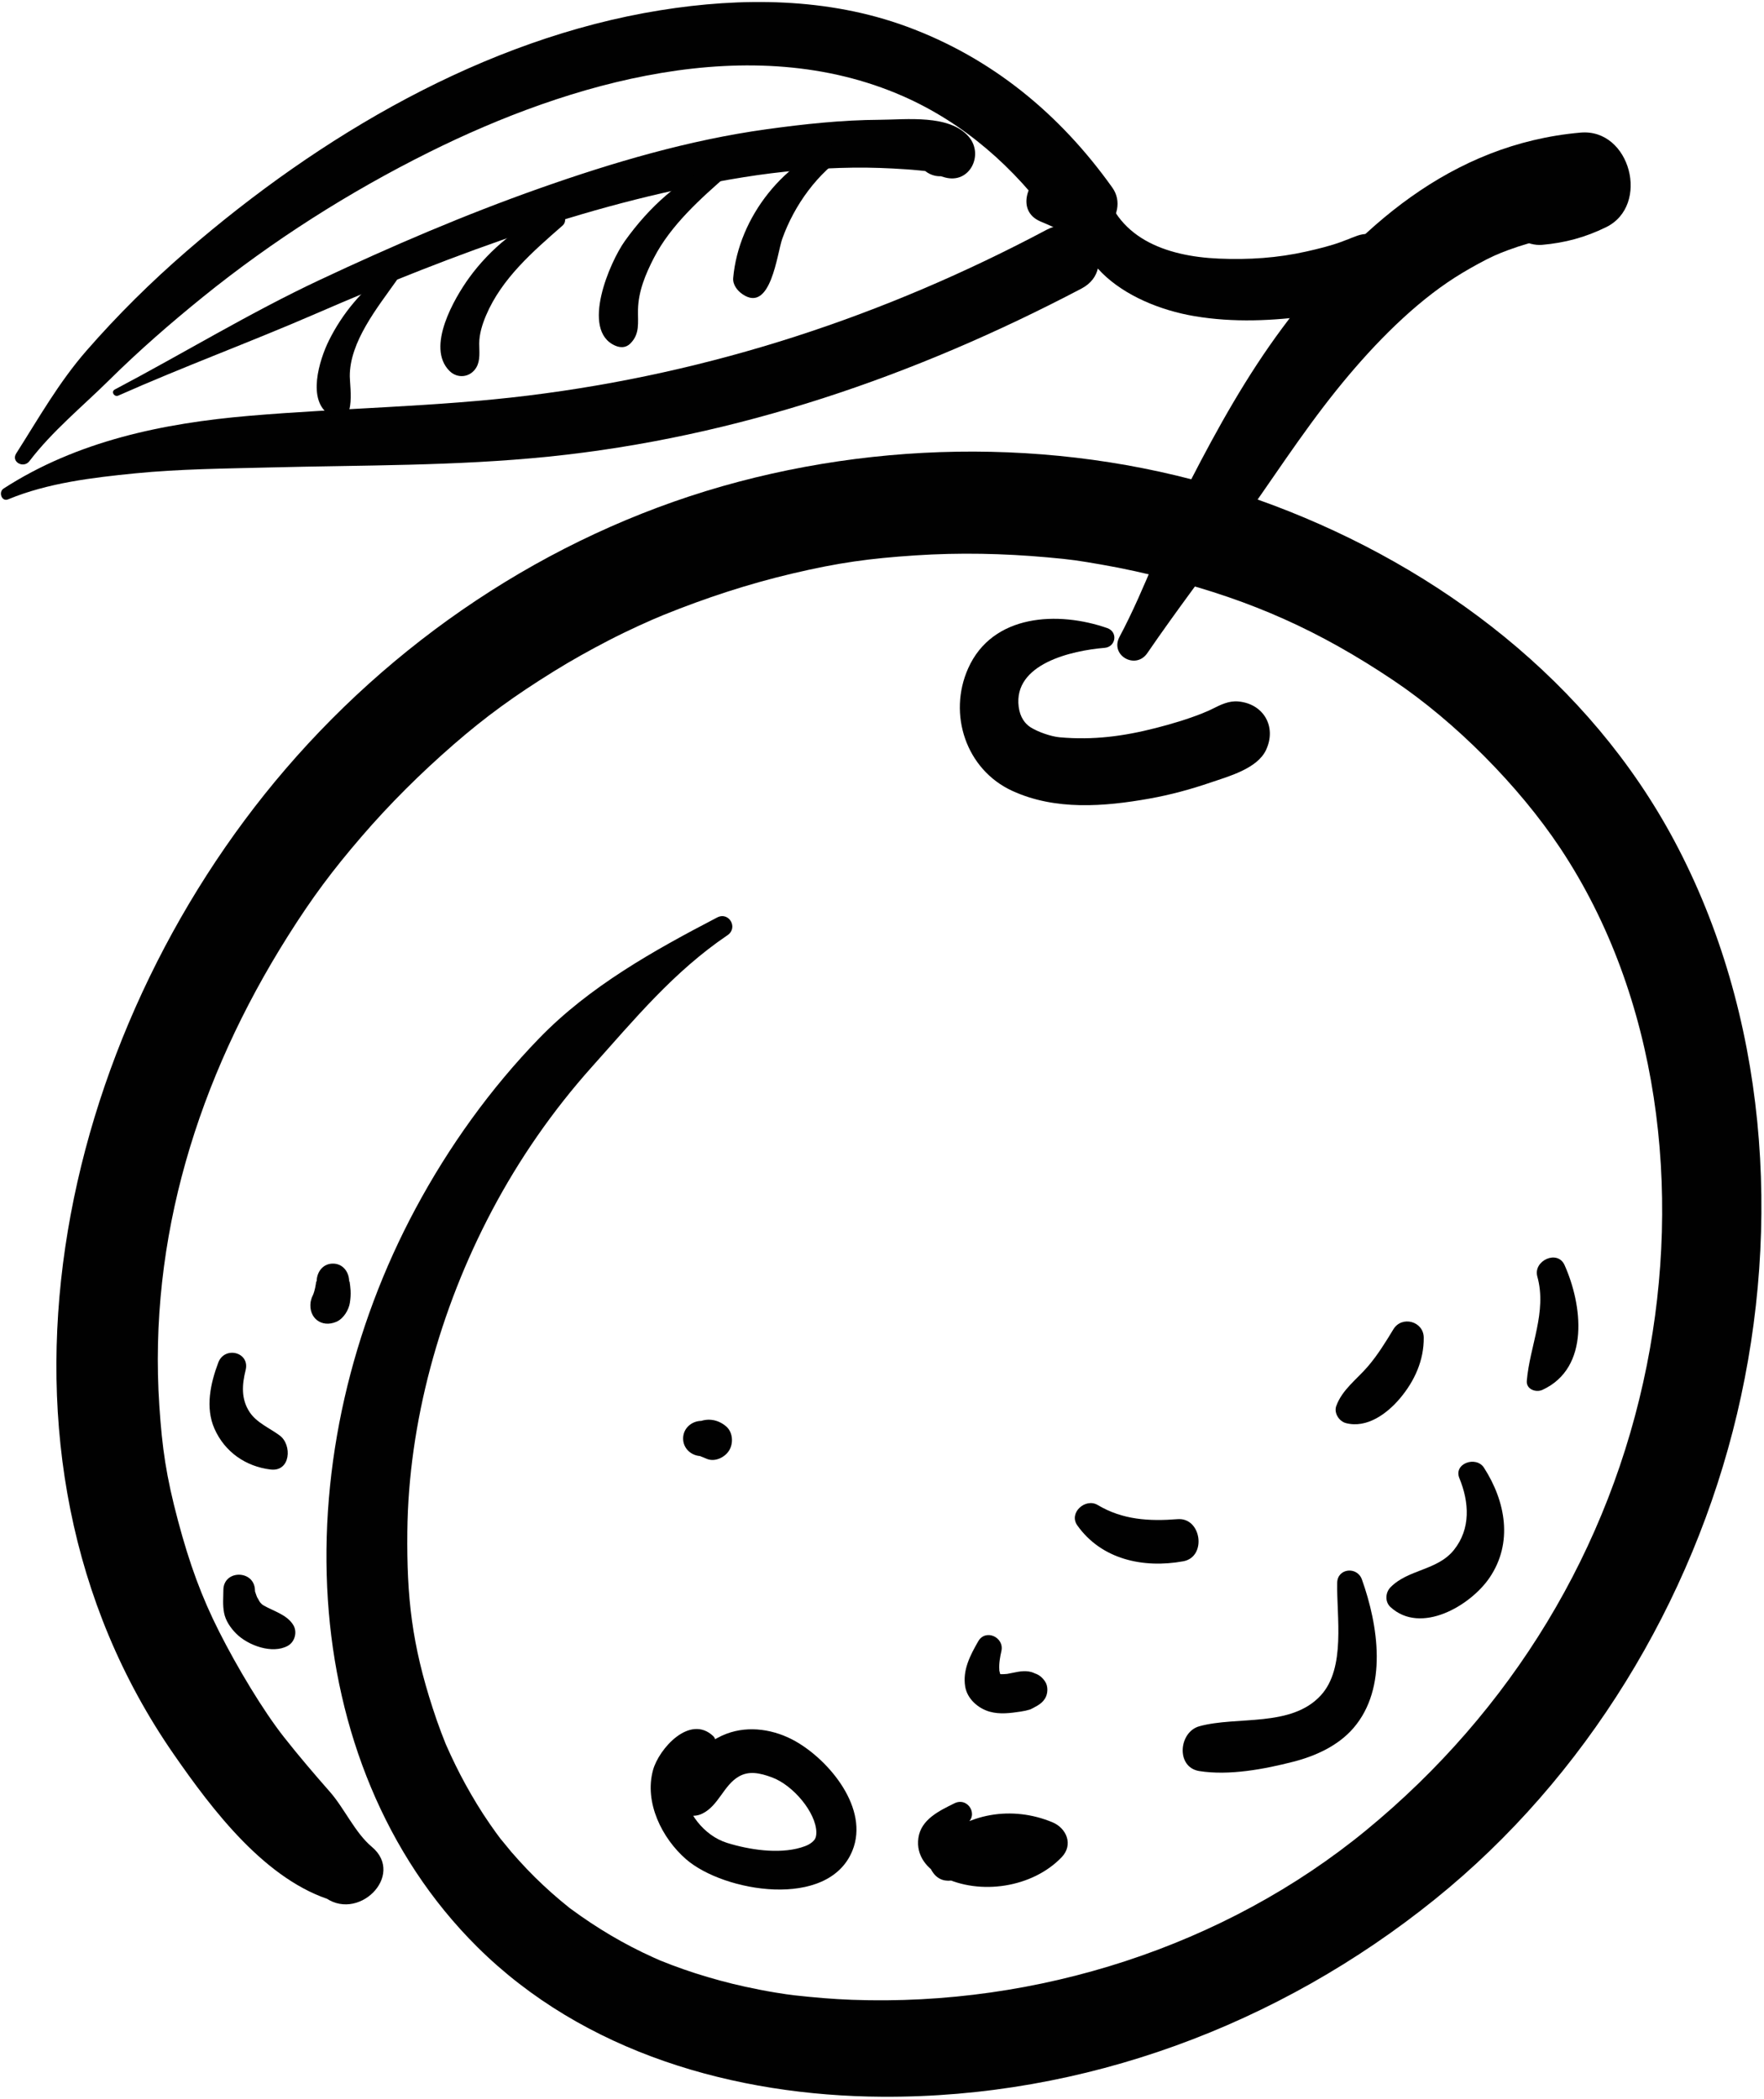 <?xml version="1.0" encoding="UTF-8" standalone="no"?><!DOCTYPE svg PUBLIC "-//W3C//DTD SVG 1.1//EN" "http://www.w3.org/Graphics/SVG/1.1/DTD/svg11.dtd"><svg width="100%" height="100%" viewBox="0 0 411 489" version="1.1" xmlns="http://www.w3.org/2000/svg" xmlns:xlink="http://www.w3.org/1999/xlink" xml:space="preserve" style="fill-rule:evenodd;clip-rule:evenodd;stroke-linejoin:round;stroke-miterlimit:1.414;"><g id="apricot"><path d="M167.097,213.71c-14.777,7.691 -29.76,16.064 -41.436,28.106c-11.416,11.774 -21.096,25.274 -28.845,39.716c-14.863,27.697 -22.481,59.707 -20.423,91.149c1.97,30.094 13.186,59.357 34.793,80.813c24.865,24.69 60.068,34.708 94.389,34.907c46.972,0.271 92.37,-16.662 128.777,-46.013c35.148,-28.334 59.971,-69.229 70.363,-113.026c10.479,-44.153 6.94,-93.112 -14.587,-133.476c-19.775,-37.078 -54.556,-63.539 -93.39,-78.17c-39.444,-14.861 -83.978,-16.233 -124.599,-5.513c-41.047,10.834 -78.02,34.812 -105.606,66.929c-53.068,61.78 -75.142,158.771 -26.022,229.535c8.943,12.885 21.443,29.509 37.231,34.124c-1.186,-0.689 -2.372,-1.382 -3.558,-2.073c0.347,0.29 0.695,0.58 1.042,0.87c7.922,6.613 19.394,-4.73 11.401,-11.402c-3.88,-3.237 -6.417,-9.008 -9.761,-12.807c-3.679,-4.179 -7.278,-8.396 -10.724,-12.771c-4.856,-6.168 -10.879,-16.229 -15.077,-24.532c-4.08,-8.068 -6.909,-15.784 -9.581,-25.815c-2.789,-10.464 -3.702,-16.953 -4.354,-26.732c-2.604,-39.033 9.027,-76.313 29.936,-109.462c5.774,-9.157 10.474,-15.396 17.062,-23.062c6.65,-7.74 13.916,-14.939 21.617,-21.631c7.407,-6.436 14.125,-11.308 23.252,-16.972c4.171,-2.588 8.464,-4.977 12.825,-7.233c4.528,-2.344 9.676,-4.671 12.835,-5.947c9.735,-3.931 19.642,-7.19 29.865,-9.604c10.95,-2.584 18.125,-3.545 28.764,-4.249c10.234,-0.677 20.52,-0.459 30.73,0.457c5.855,0.524 7.11,0.74 12.573,1.679c5.188,0.893 10.327,2.042 15.424,3.354c19.652,5.055 35.363,12.039 52.605,23.596c14.426,9.669 29.25,24.587 38.889,39.074c23.096,34.71 28.285,79.898 20.188,120.494c-8.54,42.812 -31.565,80.532 -65.403,108.312c-32.946,27.048 -76.637,41.059 -119.753,39.489c-4.478,-0.162 -8.948,-0.551 -13.4,-1.047c-0.19,-0.021 -3.729,-0.494 -1.312,-0.154c-1.051,-0.148 -2.098,-0.318 -3.146,-0.489c-2.39,-0.389 -4.762,-0.864 -7.126,-1.379c-3.89,-0.845 -7.73,-1.907 -11.523,-3.112c-1.829,-0.58 -3.637,-1.228 -5.436,-1.896c-0.885,-0.329 -1.762,-0.681 -2.638,-1.03c-1.156,-0.477 -1.155,-0.474 0.005,0.009c-0.566,-0.245 -1.133,-0.497 -1.695,-0.753c-6.787,-3.049 -13.213,-6.867 -19.198,-11.279c-2.333,-1.721 1.677,1.345 -0.588,-0.449c-0.672,-0.533 -1.333,-1.084 -1.992,-1.635c-1.309,-1.093 -2.575,-2.234 -3.827,-3.394c-2.678,-2.481 -5.187,-5.143 -7.577,-7.903c-0.505,-0.582 -3.5,-4.324 -2.058,-2.447c-1.018,-1.324 -1.988,-2.688 -2.938,-4.06c-2.062,-2.972 -3.928,-6.073 -5.671,-9.239c-1.612,-2.932 -3.074,-5.942 -4.425,-9.002c-1.136,-2.569 0.778,1.92 -0.287,-0.691c-0.318,-0.781 -0.619,-1.569 -0.92,-2.357c-0.705,-1.845 -1.343,-3.715 -1.954,-5.593c-4.832,-14.829 -6.088,-25.778 -5.927,-41.144c0.269,-25.342 7.498,-51.679 19.715,-74.788c6.371,-12.051 14.193,-23.32 23.28,-33.477c9.974,-11.146 19.096,-22.213 31.601,-30.673c2.552,-1.724 0.347,-5.564 -2.405,-4.132Z" style="fill:#010101;fill-rule:nonzero;"/><path d="M257.979,146.303c-11.386,-3.981 -26.732,-3.343 -32.41,9.389c-4.767,10.686 -0.471,23.575 10.249,28.51c10.046,4.625 21.454,3.7 32.041,1.809c4.808,-0.857 9.545,-2.144 14.163,-3.722c4.185,-1.43 10.916,-3.23 12.958,-7.6c2.521,-5.395 -0.552,-10.767 -6.483,-11.298c-2.155,-0.192 -4.076,0.751 -5.938,1.691c-0.572,0.289 -1.159,0.55 -1.743,0.813c1.659,-0.746 -0.603,0.235 -0.773,0.303c-3.492,1.375 -7.104,2.444 -10.736,3.377c-7.488,1.92 -14.605,2.873 -22.449,2.163c-1.894,-0.171 -4.953,-1.193 -6.749,-2.331c-1.251,-0.793 -2.448,-2.294 -2.764,-4.777c-1.275,-10.025 12.371,-13.093 20.012,-13.722c2.651,-0.218 3.172,-3.712 0.622,-4.605Z" style="fill:#010101;fill-rule:nonzero;"/><path d="M267.316,152.136c6.753,-9.858 14.058,-19.432 21.033,-29.147c7.672,-10.684 14.739,-21.771 22.987,-32.042c7.566,-9.422 16.48,-18.725 25.906,-25.157c2.309,-1.575 4.717,-2.993 7.168,-4.333c3.098,-1.693 4.725,-2.367 7.029,-3.221c6.07,-2.249 12.175,-3.428 16.813,-3.707c-1.989,-7.343 -3.978,-14.688 -5.967,-22.03c-3.859,1.76 -7.189,3.803 -10.47,6.531c-2.593,2.157 -3.966,7.099 -2.712,10.261c-0.102,-0.515 -0.2,-1.029 -0.301,-1.543c-0.275,2.742 1.697,5.218 3.808,6.638c0.229,0.155 0.461,0.312 0.69,0.467c-1.069,-1.071 -2.142,-2.143 -3.213,-3.214c0.026,0.058 0.053,0.115 0.078,0.173c1.391,3.072 5.781,5.516 9.106,5.224c5.358,-0.471 10.063,-1.727 14.944,-4.119c10.34,-5.065 5.657,-23.055 -5.967,-22.03c-30.084,2.652 -52.113,22.15 -69.46,45.488c-8.329,11.205 -15.084,23.328 -21.463,35.716c-6.075,11.799 -10.259,24.568 -16.49,36.264c-2.292,4.306 3.768,7.743 6.481,3.781Z" style="fill:#010101;fill-rule:nonzero;"/><path d="M252.284,42.018c-6.805,18.065 10.115,28.938 26.019,31.624c9.127,1.542 18.342,1.104 27.462,-0.154c6.613,-0.913 16.831,-2.449 20.066,-9.026c2.204,-4.478 -0.465,-9.719 -5.667,-9.875c-0.783,-0.038 -0.58,0.004 0.608,0.125c-1.605,-0.292 -2.946,-0.358 -4.508,0.186c-1.012,0.353 -1.957,0.74 -2.952,1.17c1.696,-0.732 -0.409,0.127 -0.629,0.209c-2.703,1 -5.509,1.675 -8.313,2.308c-6.667,1.504 -13.39,1.95 -20.416,1.652c-12.245,-0.521 -24.437,-4.79 -26.97,-18.219c-0.488,-2.598 -3.933,-2.034 -4.7,0Z" style="fill:#010101;fill-rule:nonzero;"/><path d="M6.854,107.416c5.313,-6.988 12.371,-12.734 18.594,-18.888c6.918,-6.84 14.296,-13.266 21.859,-19.378c16.184,-13.083 34.038,-24.429 52.662,-33.694c32.826,-16.333 74.992,-28.615 110.436,-13.045c14.221,6.247 26.086,16.713 35.059,29.304c3.62,-3.62 7.239,-7.24 10.859,-10.859c-3.688,-2.647 -8.36,-2.702 -12.432,-1.005c-4.377,1.826 -7.299,9.189 -1.529,11.709c2.031,0.888 4.173,1.671 5.949,3.004c6.322,4.742 15.358,-4.545 10.858,-10.86c-12.219,-17.149 -28.079,-30.232 -47.934,-37.525c-18.342,-6.737 -38.379,-6.847 -57.451,-3.778c-40.988,6.589 -79.275,29.266 -110.282,56.08c-8.314,7.19 -16.107,14.903 -23.337,23.186c-6.462,7.403 -11.14,15.718 -16.386,23.953c-1.266,1.986 1.727,3.569 3.075,1.796Z" style="fill:#010101;fill-rule:nonzero;"/><path d="M1.889,116.316c9.207,-3.819 19.631,-5.063 29.481,-6.044c10.405,-1.037 20.863,-1.113 31.308,-1.381c21.777,-0.557 43.469,-0.311 65.176,-2.529c43.777,-4.477 85.266,-18.751 124.106,-39.135c9.095,-4.772 1.053,-18.475 -8.032,-13.741c-6.502,3.387 -13.112,7.02 -18.729,11.79c-3.219,2.733 -0.611,8.362 3.404,8.215c8.103,-0.297 16.215,-2.497 23.356,-6.264c-2.678,-4.58 -5.354,-9.161 -8.033,-13.741c-37.991,20.182 -78.179,33.398 -120.92,38.661c-21.563,2.654 -43.308,2.864 -64.94,4.712c-20.136,1.719 -40.11,5.875 -57.237,16.944c-1.244,0.805 -0.44,3.136 1.06,2.513Z" style="fill:#010101;fill-rule:nonzero;"/><path d="M27.574,92.143c15.109,-6.713 30.69,-12.433 45.865,-19.014c16.301,-7.068 32.848,-13.719 49.708,-19.337c16.378,-5.458 33.11,-9.791 50.163,-12.521c8.447,-1.354 16.939,-2.11 25.494,-2.22c4.113,-0.053 8.226,0.11 12.331,0.388c2.028,0.137 4.05,0.351 6.069,0.571c-0.102,-0.011 3.923,1.753 1.626,0.754c0.452,-3.461 0.904,-6.921 1.356,-10.382c2.628,-0.499 -1.919,0.004 -2.396,0.1c-1.979,0.395 -3.563,2.274 -4.008,4.144c-1.325,5.58 6.372,9.051 9.339,3.938c0.058,-0.1 0.115,-0.197 0.172,-0.297c-1.027,0.791 -2.056,1.581 -3.084,2.372c-1.081,0.309 -3.269,-0.179 -0.022,0.699c5.776,1.563 9.111,-5.322 5.525,-9.493c-4.511,-5.249 -14.553,-3.976 -20.714,-3.943c-8.854,0.046 -17.696,0.999 -26.459,2.214c-18.051,2.503 -35.694,7.704 -52.843,13.757c-17.423,6.15 -34.408,13.444 -51.126,21.293c-16.418,7.708 -31.812,17.119 -47.823,25.561c-0.955,0.502 -0.119,1.837 0.827,1.416Z" style="fill:#010101;fill-rule:nonzero;"/><path d="M90.205,63.174c-5.726,4.26 -10.423,9.778 -13.589,16.182c-2.15,4.349 -5.27,14.071 0.325,17.35c6.246,3.659 4.581,-6.51 4.558,-8.999c-0.068,-8.075 6.477,-16.1 10.886,-22.352c0.899,-1.272 -0.905,-3.13 -2.18,-2.181Z" style="fill:#010101;fill-rule:nonzero;"/><path d="M129.121,49.165c-7.761,2.834 -14.966,8.853 -19.793,15.509c-3.45,4.758 -10.135,16.193 -4.613,21.716c1.928,1.928 4.916,1.51 6.274,-0.809c0.967,-1.652 0.662,-3.75 0.666,-5.563c0.004,-2.225 0.725,-4.503 1.584,-6.532c3.669,-8.652 10.951,-14.926 17.842,-20.951c1.489,-1.303 -0.076,-4.059 -1.96,-3.37Z" style="fill:#010101;fill-rule:nonzero;"/><path d="M167.356,37.728c-8.992,4.059 -16.054,10.417 -21.776,18.42c-3.454,4.828 -10.383,20.766 -2.268,24.354c1.221,0.541 2.51,0.54 3.521,-0.454c2.314,-2.274 1.752,-4.875 1.815,-7.895c0.089,-4.32 1.75,-8.271 3.69,-12.056c3.912,-7.626 10.909,-13.864 17.29,-19.427c1.727,-1.503 -0.469,-3.756 -2.272,-2.942Z" style="fill:#010101;fill-rule:nonzero;"/><path d="M196.455,32.815c-13.566,4.121 -24.367,17.714 -25.624,31.923c-0.139,1.585 0.964,2.973 2.182,3.803c6.605,4.505 8.046,-9.571 9.249,-12.919c2.825,-7.876 8.268,-15.451 15.385,-19.979c1.448,-0.923 0.536,-3.353 -1.192,-2.828Z" style="fill:#010101;fill-rule:nonzero;"/><path d="M166.185,404.401c-5.474,-5.176 -12.694,2.967 -14.047,7.947c-2.051,7.542 2.111,15.865 7.716,20.735c8.767,7.619 33.151,11.804 38.751,-2.004c3.97,-9.791 -5.327,-20.976 -13.254,-25.476c-4.827,-2.739 -10.82,-3.744 -16.098,-1.746c-5.88,2.229 -13.56,9.347 -11.47,16.274c0.781,2.587 3.469,3.449 5.785,2.353c3.855,-1.824 5.001,-6.625 8.585,-8.683c2.303,-1.323 4.765,-0.882 7.726,0.216c4.941,1.833 10.229,8.168 10.325,12.754c0.02,0.949 -0.224,1.508 -0.443,1.778c-0.742,0.915 -1.758,1.396 -3.184,1.815c-5.257,1.552 -12.061,0.492 -17.156,-1.088c-5.402,-1.677 -9.638,-7.166 -10.183,-12.736c-0.209,-2.145 -0.096,-4.402 1.36,-6.122c1.502,-1.774 4.055,-1.862 5.586,-3.533c0.633,-0.687 0.718,-1.803 0.001,-2.484Z" style="fill:#010101;fill-rule:nonzero;"/><path d="M222.355,420.059c-3.479,1.724 -7.777,3.735 -8.38,8.082c-0.576,4.159 2.063,7.241 5.609,9.023c8.758,4.4 20.992,2.525 27.774,-4.553c2.766,-2.887 1.171,-6.764 -2.15,-8.144c-9.395,-3.901 -20.016,-2.198 -27.358,4.99c-1.229,1.202 -1.971,3.381 -1.336,5.058c1.911,5.061 6.389,4.01 10.06,1.355c4.924,-3.561 10.411,-3.807 16.046,-2.007c-0.717,-2.716 -1.434,-5.429 -2.15,-8.145c-3.627,4.114 -8.941,4.944 -14.185,4.532c-1.618,-0.128 -3.517,-0.638 -4.76,-1.721c-0.414,-0.36 3.081,-3.346 3.62,-3.699c2.999,-1.956 0.401,-6.353 -2.79,-4.771Z" style="fill:#010101;fill-rule:nonzero;"/><path d="M227.922,382.311c-1.869,3.258 -3.675,6.687 -3.04,10.547c0.473,2.873 3.021,5.092 5.708,5.85c2.37,0.67 4.853,0.331 7.233,-0.025c0.759,-0.113 1.476,-0.27 2.209,-0.494c0.377,-0.114 3.644,-2.018 1.675,-0.905c0.743,-0.421 1.313,-0.903 1.776,-1.646c0.696,-1.116 0.77,-2.872 0,-3.979c-0.655,-0.942 -1.335,-1.532 -2.438,-1.896c-0.915,-0.301 0.775,0.457 0.337,0.182c-1.373,-0.871 -3.197,-0.754 -4.733,-0.426c-0.652,0.14 -1.306,0.271 -1.962,0.383c-1.241,0.212 1.076,-0.104 -0.186,0.02c-0.388,0.038 -0.777,0.05 -1.168,0.052c-0.301,0.001 -0.601,-0.022 -0.901,-0.054c1.605,0.162 0.374,0.014 -0.041,-0.107c-0.432,-0.154 -0.262,-0.08 0.507,0.224c-0.316,-0.148 -0.869,-0.625 0.23,0.255c-0.822,-0.657 0.451,0.871 -0.089,-0.102c0.671,1.207 0.091,0.027 -0.042,-0.396c-0.054,-0.188 -0.102,-0.377 -0.14,-0.567c-0.23,-1.017 0.063,0.9 -0.024,-0.279c-0.106,-1.447 0.165,-2.959 0.484,-4.356c0.736,-3.218 -3.685,-5.262 -5.395,-2.281Z" style="fill:#010101;fill-rule:nonzero;"/><path d="M311.555,368.678c-0.162,7.818 2.051,19.834 -3.814,26.229c-6.914,7.538 -19.526,4.775 -28.299,7.196c-4.827,1.33 -5.516,9.57 0,10.44c6.947,1.096 15.109,-0.438 21.897,-2.179c5.183,-1.328 10.464,-3.73 14.011,-7.85c8.052,-9.347 5.761,-23.976 1.961,-34.619c-1.095,-3.056 -5.685,-2.639 -5.756,0.783Z" style="fill:#010101;fill-rule:nonzero;"/><path d="M340.022,344.309c2.304,5.615 2.699,11.791 -1.291,16.752c-3.851,4.785 -10.669,4.465 -14.771,8.69c-1.189,1.228 -1.31,3.364 0,4.574c7.066,6.526 18.659,-0.291 23.103,-6.837c5.519,-8.132 3.734,-17.77 -1.301,-25.601c-1.834,-2.848 -7.147,-1.009 -5.74,2.422Z" style="fill:#010101;fill-rule:nonzero;"/><path d="M324.649,309.633c-1.811,2.985 -3.652,5.979 -5.929,8.64c-2.598,3.035 -5.97,5.383 -7.377,9.214c-0.605,1.646 0.66,3.597 2.274,4.008c4.881,1.242 9.539,-2.183 12.563,-5.762c3.388,-4.012 5.608,-8.876 5.543,-14.184c-0.047,-3.799 -5.112,-5.153 -7.074,-1.916Z" style="fill:#010101;fill-rule:nonzero;"/><path d="M251,355.307c5.657,7.978 15.418,10.049 24.687,8.37c5.536,-1.004 4.271,-10.261 -1.329,-9.815c-6.595,0.521 -12.795,0.172 -18.611,-3.3c-2.846,-1.699 -6.819,1.822 -4.747,4.745Z" style="fill:#010101;fill-rule:nonzero;"/><path d="M358.188,297.348c2.289,8.252 -1.766,16.15 -2.453,24.282c-0.171,2.015 2.153,2.807 3.668,2.104c11.169,-5.173 9.218,-19.938 5.125,-29.061c-1.641,-3.656 -7.365,-1.021 -6.34,2.675Z" style="fill:#010101;fill-rule:nonzero;"/><path d="M50.857,317.391c-1.814,4.821 -3.063,10.471 -0.895,15.385c2.4,5.437 7.278,8.811 13.069,9.521c4.699,0.576 5.08,-5.735 2.146,-7.919c-2.331,-1.731 -5.362,-2.957 -7.006,-5.435c-2.022,-3.051 -1.795,-6.393 -0.942,-9.793c1.055,-4.203 -4.895,-5.685 -6.372,-1.759Z" style="fill:#010101;fill-rule:nonzero;"/><path d="M52.044,370.36c-0.013,1.851 -0.189,3.445 0.161,5.317c0.347,1.845 1.52,3.532 2.816,4.836c2.749,2.763 8.417,4.843 12.026,2.857c1.666,-0.916 2.277,-3.25 1.276,-4.866c-1.481,-2.391 -4.489,-3.179 -6.844,-4.508c-0.219,-0.13 -0.434,-0.27 -0.638,-0.418c0.43,0.334 0.455,0.332 0.074,-0.004c-0.334,-0.376 -0.337,-0.354 -0.009,0.068c-0.159,-0.196 -0.307,-0.399 -0.446,-0.609c-0.086,-0.124 -0.739,-1.403 -0.492,-0.805c-0.366,-0.889 -0.583,-1.793 -1.017,-2.664c0.168,0.621 0.337,1.244 0.504,1.867c-0.028,-0.356 -0.045,-0.716 -0.053,-1.074c-0.165,-4.728 -7.325,-4.757 -7.358,0.003Z" style="fill:#010101;fill-rule:nonzero;"/><path d="M73.794,298.108c0.015,0.528 -0.02,0.621 -0.103,0.274c-0.035,0.257 -0.071,0.514 -0.112,0.77c-0.083,0.558 -0.205,1.104 -0.359,1.646c-0.062,0.192 -0.126,0.383 -0.197,0.571c0.383,-0.864 0.312,-0.684 -0.215,0.542c-0.08,0.173 -0.142,0.352 -0.185,0.536c0.386,-1.353 -0.179,0.354 -0.247,0.812c-0.542,3.716 2.547,6.12 6.011,4.621c1.654,-0.717 2.893,-2.756 3.14,-4.475c0.138,-0.964 0.211,-1.827 0.158,-2.79c-0.022,-0.391 -0.067,-0.777 -0.108,-1.166c-0.048,-0.355 -0.096,-0.711 -0.144,-1.066c-0.069,0.348 -0.102,0.255 -0.093,-0.274c-0.177,-2.05 -1.581,-3.773 -3.772,-3.773c-2.193,-0.002 -3.593,1.723 -3.774,3.772Z" style="fill:#010101;fill-rule:nonzero;"/><path d="M163.262,339.174c0.308,0.016 0.614,0.03 0.923,0.054c-0.367,-0.051 -0.734,-0.1 -1.103,-0.148c0.057,0.018 0.112,0.034 0.167,0.052c-0.333,-0.141 -0.667,-0.281 -1,-0.423c0.042,0.032 0.084,0.063 0.127,0.095c-0.289,-0.224 -0.578,-0.446 -0.866,-0.67c0.802,0.841 1.755,1.098 2.786,1.499c-0.36,-0.151 -0.722,-0.305 -1.083,-0.457c0.528,0.24 1.052,0.485 1.599,0.688c1.885,0.699 4.159,-0.444 5.119,-2.083c0.979,-1.672 0.807,-4.161 -0.708,-5.492c-1.971,-1.73 -4.667,-2.124 -6.973,-0.813c0.333,-0.141 0.667,-0.28 1,-0.422c-0.055,0.013 -0.11,0.023 -0.167,0.035c0.367,-0.049 0.734,-0.099 1.103,-0.146c-0.309,0.005 -0.615,0.018 -0.923,0.03c-2.233,0.102 -4.103,1.789 -4.103,4.103c-0.001,2.31 1.869,3.997 4.102,4.098Z" style="fill:#010101;fill-rule:nonzero;"/></g></svg>